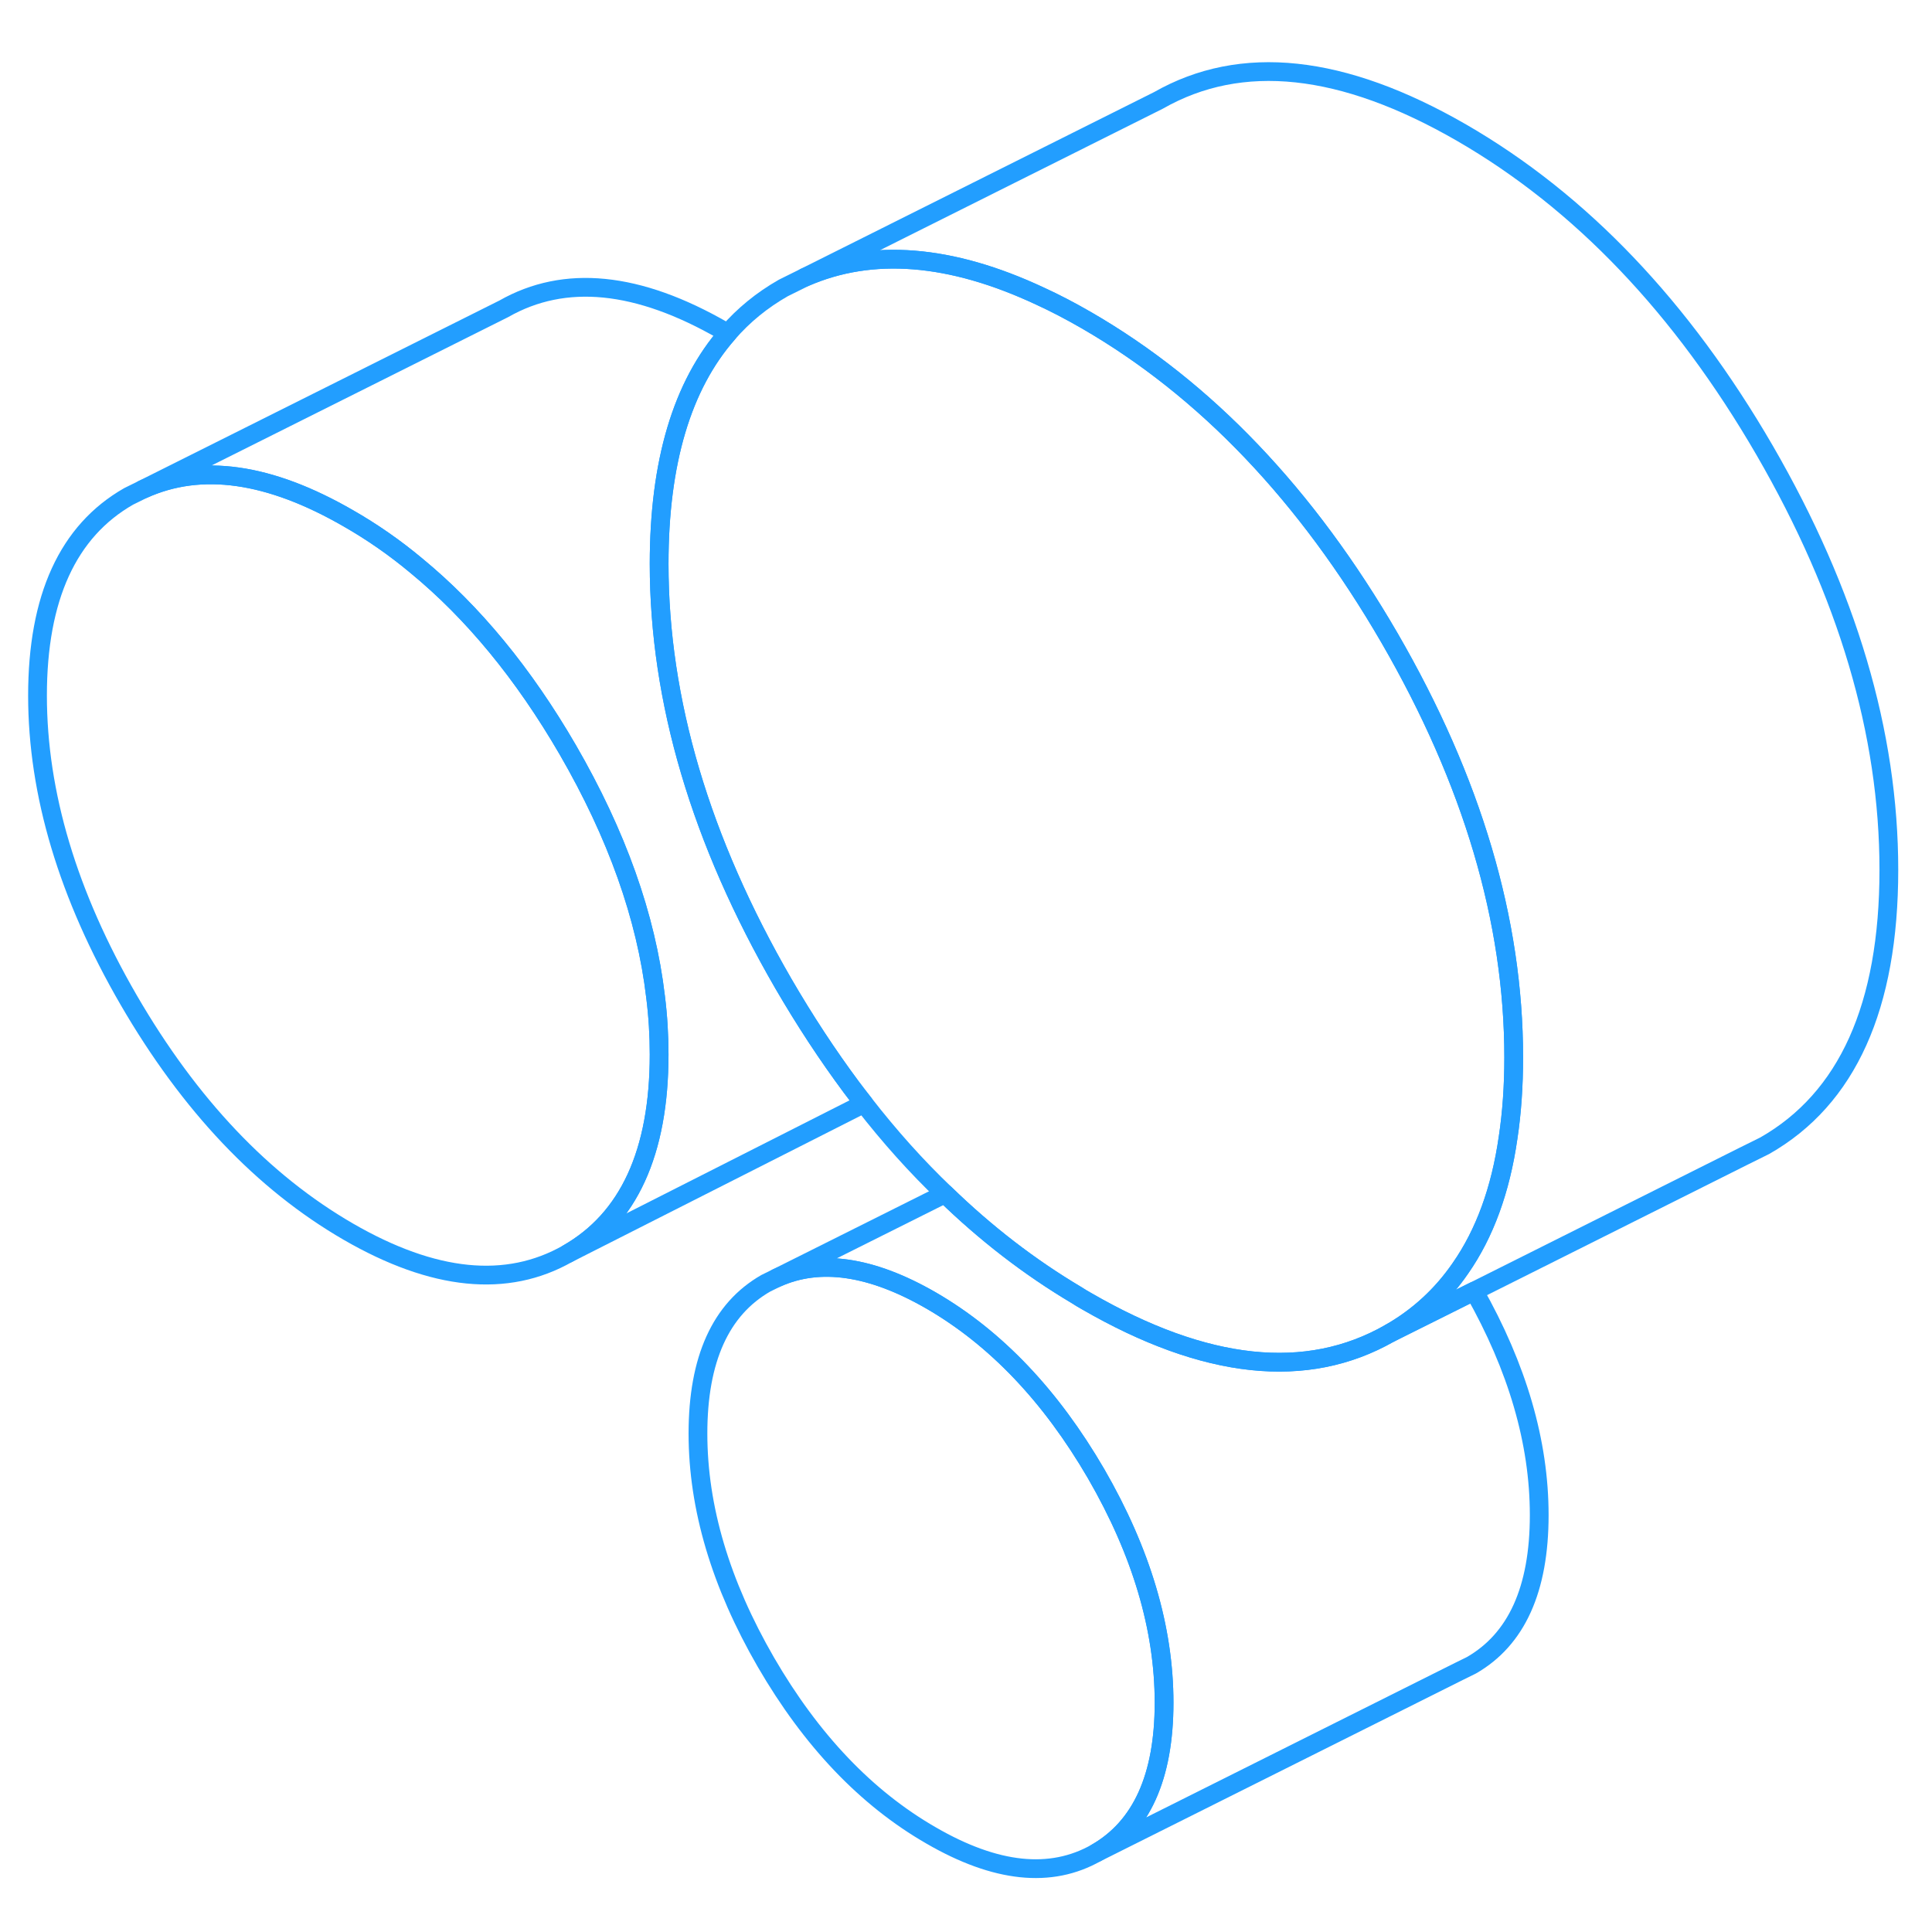 <svg width="48" height="48" viewBox="0 0 103 101" fill="none" xmlns="http://www.w3.org/2000/svg" stroke-width="1px" stroke-linecap="round" stroke-linejoin="round"><path d="M62.06 89.773C62.06 93.733 60.85 96.403 58.44 97.783C56.02 99.153 53.09 98.853 49.64 96.853C46.18 94.863 43.25 91.783 40.83 87.613C38.42 83.443 37.21 79.383 37.21 75.423C37.21 71.463 38.42 68.793 40.83 67.413L41.4 67.133C43.7 66.093 46.45 66.493 49.64 68.333C53.09 70.333 56.02 73.413 58.44 77.573C60.85 81.743 62.06 85.813 62.06 89.773Z" stroke="#229EFF" stroke-linejoin="round"/><path d="M35.14 55.213C35.14 60.443 33.51 63.983 30.27 65.833C27.02 67.683 23.12 67.293 18.57 64.663C14.01 62.023 10.11 57.913 6.86 52.313C3.62 46.723 2 41.303 2 36.083C2 30.863 3.62 27.313 6.86 25.463L7.63 25.083C10.72 23.683 14.36 24.203 18.57 26.633C19.83 27.353 21.04 28.193 22.19 29.153C25.22 31.643 27.92 34.923 30.27 38.973C32.88 43.483 34.45 47.873 34.95 52.143C35.08 53.173 35.14 54.203 35.14 55.213Z" stroke="#229EFF" stroke-linejoin="round"/><path d="M80.7 55.373C80.7 56.903 80.6 58.333 80.4 59.653C80 62.443 79.15 64.763 77.86 66.613C76.87 68.053 75.61 69.213 74.08 70.083C69.66 72.603 64.27 72.033 57.92 68.363C57.74 68.263 57.56 68.153 57.39 68.043C54.9 66.563 52.56 64.763 50.38 62.643C48.86 61.193 47.42 59.583 46.06 57.833C45.83 57.543 45.61 57.253 45.39 56.963C44.12 55.253 42.91 53.413 41.76 51.433C37.35 43.813 35.14 36.353 35.14 29.063C35.14 23.653 36.36 19.553 38.8 16.773C39.64 15.803 40.62 15.003 41.76 14.353L42.91 13.783C46.49 12.223 50.67 12.553 55.44 14.783C56.25 15.153 57.07 15.583 57.92 16.073C64.27 19.743 69.66 25.393 74.08 33.013C78.49 40.633 80.7 48.083 80.7 55.373Z" stroke="#229EFF" stroke-linejoin="round"/><path d="M35.14 55.213C35.14 54.203 35.08 53.173 34.95 52.143C34.45 47.873 32.88 43.483 30.27 38.973C27.92 34.923 25.22 31.643 22.19 29.153C21.04 28.193 19.83 27.353 18.57 26.633C14.36 24.203 10.72 23.683 7.63 25.083L26.86 15.463C30.11 13.613 34.01 14.003 38.57 16.633C38.65 16.673 38.72 16.723 38.8 16.773C36.36 19.553 35.14 23.653 35.14 29.063C35.14 36.353 37.35 43.813 41.76 51.433C42.91 53.413 44.12 55.253 45.39 56.963C45.61 57.253 45.83 57.543 46.06 57.833L30.27 65.833C33.51 63.983 35.14 60.443 35.14 55.213Z" stroke="#229EFF" stroke-linejoin="round"/><path d="M100.7 45.373C100.7 52.663 98.49 57.573 94.08 60.083L92.93 60.653L78.59 67.833L74.08 70.083C75.61 69.213 76.87 68.053 77.86 66.613C79.15 64.763 80 62.443 80.4 59.653C80.6 58.333 80.7 56.903 80.7 55.373C80.7 48.083 78.49 40.633 74.08 33.013C69.66 25.393 64.27 19.743 57.92 16.073C57.07 15.583 56.25 15.153 55.44 14.783C50.67 12.553 46.49 12.223 42.91 13.783L61.76 4.353C66.18 1.833 71.57 2.413 77.92 6.073C84.27 9.743 89.66 15.393 94.08 23.013C98.49 30.633 100.7 38.083 100.7 45.373Z" stroke="#229EFF" stroke-linejoin="round"/><path d="M82.06 79.773C82.06 83.733 80.85 86.403 78.44 87.783L77.79 88.103L58.44 97.783C60.85 96.403 62.06 93.733 62.06 89.773C62.06 85.813 60.85 81.743 58.44 77.573C56.02 73.413 53.09 70.333 49.64 68.333C46.45 66.493 43.7 66.093 41.4 67.133L50.38 62.643C52.56 64.763 54.9 66.563 57.39 68.043C57.56 68.153 57.74 68.263 57.92 68.363C64.27 72.033 69.66 72.603 74.08 70.083L78.59 67.833C80.9 71.913 82.06 75.893 82.06 79.773Z" stroke="#229EFF" stroke-linejoin="round"/></svg>